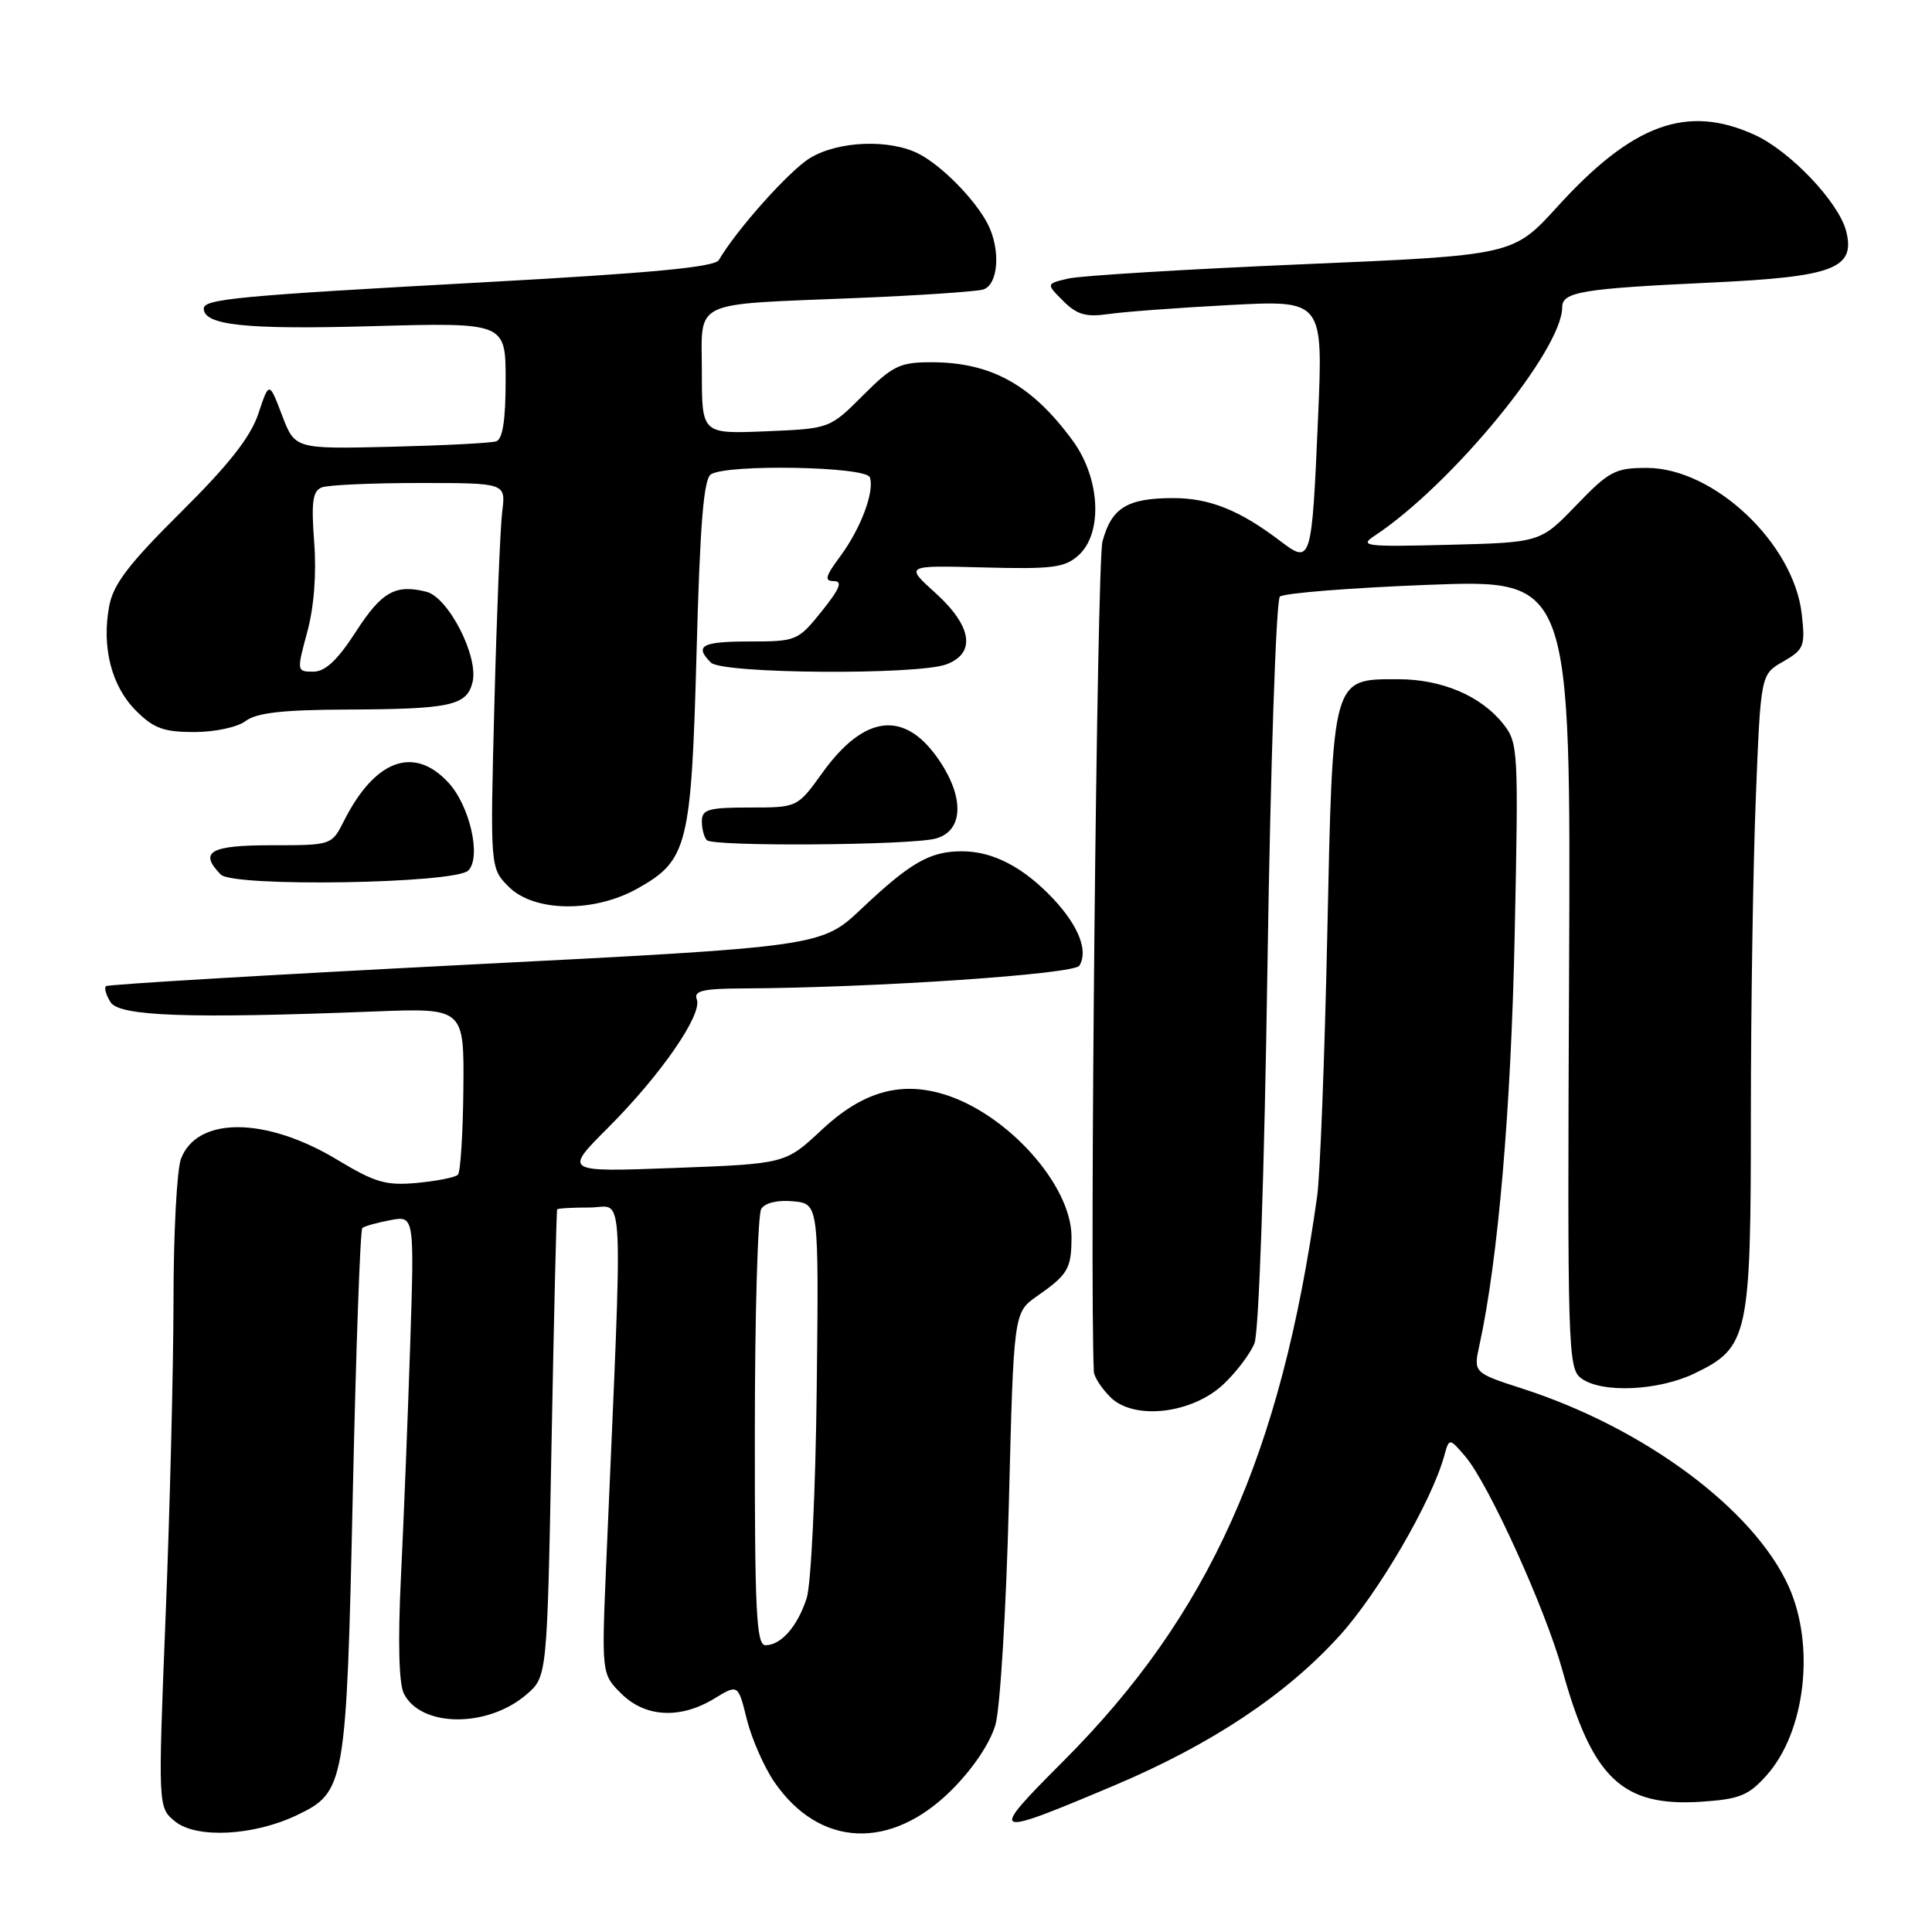 <?xml version="1.0" encoding="UTF-8" standalone="no"?>
<!DOCTYPE svg PUBLIC "-//W3C//DTD SVG 1.1//EN" "http://www.w3.org/Graphics/SVG/1.1/DTD/svg11.dtd" >
<svg xmlns="http://www.w3.org/2000/svg" xmlns:xlink="http://www.w3.org/1999/xlink" version="1.1" viewBox="0 0 256 256">
 <g >
 <path fill="currentColor"
d=" M 39.34 240.52 C 45.75 237.46 45.90 236.58 46.75 197.83 C 47.17 178.76 47.73 162.96 48.01 162.72 C 48.28 162.48 49.94 162.01 51.70 161.68 C 54.91 161.07 54.91 161.07 54.35 178.28 C 54.04 187.75 53.49 201.54 53.13 208.91 C 52.71 217.47 52.85 223.07 53.51 224.40 C 55.76 228.90 64.58 228.98 69.75 224.54 C 72.50 222.18 72.50 222.18 73.08 191.34 C 73.40 174.38 73.73 160.39 73.83 160.25 C 73.92 160.11 75.87 160.00 78.15 160.00 C 82.79 160.00 82.56 155.19 80.35 206.65 C 79.70 221.80 79.70 221.80 82.31 224.40 C 85.48 227.57 90.14 227.82 94.65 225.07 C 97.80 223.15 97.80 223.15 98.96 227.83 C 99.60 230.40 101.24 234.13 102.60 236.12 C 108.58 244.82 118.05 245.24 126.13 237.15 C 128.96 234.31 131.22 230.94 131.91 228.50 C 132.53 226.30 133.33 213.12 133.68 199.20 C 134.32 173.91 134.32 173.91 137.41 171.75 C 141.52 168.88 141.97 168.12 141.98 163.92 C 142.01 157.03 133.38 147.44 124.91 144.95 C 119.15 143.26 114.20 144.73 108.87 149.72 C 104.07 154.21 104.07 154.21 89.38 154.76 C 74.69 155.31 74.69 155.31 80.60 149.40 C 87.57 142.42 93.10 134.42 92.33 132.42 C 91.89 131.28 93.14 130.99 98.64 130.97 C 115.94 130.88 142.32 129.09 143.02 127.96 C 144.22 126.03 142.94 122.72 139.62 119.16 C 135.66 114.93 131.59 112.80 127.48 112.80 C 123.23 112.80 120.66 114.27 114.20 120.37 C 108.84 125.44 108.84 125.44 61.67 127.84 C 35.73 129.17 14.29 130.44 14.04 130.67 C 13.78 130.90 14.06 131.86 14.65 132.80 C 15.83 134.66 24.96 134.99 49.50 134.03 C 61.50 133.56 61.50 133.56 61.40 144.30 C 61.34 150.20 61.02 155.32 60.67 155.66 C 60.33 156.01 57.90 156.49 55.27 156.74 C 51.16 157.12 49.71 156.70 44.75 153.71 C 35.26 147.97 26.13 147.90 23.98 153.55 C 23.44 154.97 22.99 163.41 22.99 172.32 C 22.98 181.22 22.51 199.97 21.95 214.00 C 20.93 239.50 20.93 239.50 23.20 241.35 C 26.02 243.65 33.61 243.26 39.34 240.52 Z  M 147.63 236.59 C 160.51 231.15 170.42 224.56 177.52 216.72 C 182.65 211.05 189.65 199.04 191.34 193.00 C 192.03 190.50 192.03 190.50 194.17 193.00 C 197.25 196.62 204.76 213.16 207.02 221.30 C 210.99 235.65 214.96 239.42 225.40 238.74 C 230.50 238.40 231.68 237.93 234.09 235.23 C 239.23 229.48 240.55 218.02 236.99 210.17 C 232.36 199.97 217.89 189.22 201.76 184.01 C 195.23 181.90 195.23 181.90 196.04 178.20 C 198.51 166.89 200.22 146.93 200.70 124.00 C 201.22 99.22 201.18 98.43 199.15 95.88 C 196.20 92.19 191.03 90.00 185.25 90.00 C 176.46 90.00 176.60 89.49 175.87 123.85 C 175.52 140.16 174.92 155.75 174.53 158.50 C 169.73 192.86 160.23 213.99 140.91 233.35 C 130.83 243.44 131.10 243.57 147.63 236.59 Z  M 162.15 183.39 C 163.83 181.80 165.66 179.38 166.22 178.00 C 166.81 176.52 167.53 155.91 167.95 127.71 C 168.35 101.35 169.09 79.54 169.59 79.06 C 170.09 78.59 178.97 77.89 189.32 77.49 C 208.15 76.78 208.15 76.78 207.91 129.03 C 207.68 178.92 207.76 181.35 209.53 182.64 C 212.26 184.64 219.76 184.30 224.59 181.96 C 231.68 178.53 232.00 177.04 232.00 147.76 C 232.00 133.77 232.29 114.90 232.65 105.84 C 233.30 89.36 233.30 89.36 236.28 87.66 C 239.05 86.06 239.22 85.63 238.74 81.36 C 237.68 71.99 227.09 62.00 218.20 62.00 C 214.03 62.00 213.21 62.43 208.87 66.94 C 204.11 71.88 204.11 71.88 191.98 72.19 C 180.92 72.47 180.05 72.37 182.13 71.00 C 192.35 64.25 207.00 46.41 207.00 40.71 C 207.00 38.67 209.62 38.24 226.78 37.44 C 242.98 36.68 245.87 35.58 244.63 30.64 C 243.66 26.81 237.21 20.01 232.50 17.87 C 223.54 13.78 216.33 16.41 206.34 27.41 C 200.50 33.83 200.50 33.83 172.50 35.02 C 157.10 35.68 143.17 36.53 141.55 36.91 C 138.60 37.60 138.60 37.60 140.88 39.88 C 142.69 41.69 143.89 42.04 146.83 41.62 C 148.85 41.32 156.08 40.78 162.91 40.42 C 175.32 39.76 175.32 39.76 174.65 55.33 C 173.82 74.59 173.75 74.81 169.63 71.68 C 164.28 67.61 160.27 66.00 155.48 66.00 C 149.36 66.00 147.27 67.28 146.08 71.77 C 145.35 74.52 144.37 169.37 144.94 181.75 C 144.97 182.44 145.95 183.95 147.12 185.12 C 150.24 188.24 157.97 187.35 162.15 183.39 Z  M 84.50 117.72 C 91.13 113.99 91.60 112.10 92.30 86.40 C 92.75 69.43 93.24 63.47 94.20 62.85 C 96.39 61.47 114.77 61.81 115.26 63.25 C 115.91 65.12 114.04 70.08 111.31 73.75 C 109.35 76.39 109.20 77.00 110.50 77.00 C 111.69 77.00 111.28 78.01 108.88 81.00 C 105.74 84.91 105.52 85.00 99.33 85.00 C 92.99 85.00 91.96 85.56 94.20 87.80 C 95.69 89.29 121.63 89.47 125.43 88.02 C 129.36 86.53 128.79 82.95 123.95 78.57 C 119.90 74.91 119.90 74.91 130.36 75.19 C 139.46 75.43 141.09 75.22 142.91 73.58 C 146.16 70.64 145.79 63.39 142.15 58.40 C 136.72 50.99 131.34 48.00 123.40 48.00 C 119.22 48.00 118.28 48.46 114.34 52.40 C 109.94 56.80 109.94 56.80 101.47 57.15 C 93.00 57.50 93.00 57.50 93.00 49.33 C 93.00 39.58 91.27 40.41 113.50 39.49 C 121.75 39.15 129.29 38.64 130.25 38.37 C 132.29 37.78 132.63 33.09 130.88 29.68 C 129.22 26.46 124.87 22.02 121.80 20.41 C 117.95 18.40 111.08 18.65 107.32 20.95 C 104.58 22.62 97.61 30.42 95.25 34.46 C 94.70 35.40 86.26 36.19 64.00 37.41 C 31.65 39.18 27.00 39.62 27.00 40.88 C 27.00 43.10 32.54 43.69 49.25 43.22 C 67.00 42.73 67.00 42.73 67.00 50.39 C 67.00 55.64 66.61 58.19 65.75 58.48 C 65.06 58.71 58.78 59.03 51.79 59.20 C 39.08 59.50 39.08 59.50 37.37 55.02 C 35.66 50.53 35.66 50.53 34.23 54.82 C 33.20 57.91 30.33 61.56 23.98 67.86 C 17.09 74.69 15.01 77.41 14.47 80.30 C 13.45 85.74 14.77 90.92 18.00 94.15 C 20.35 96.51 21.69 97.00 25.73 97.00 C 28.48 97.00 31.47 96.36 32.56 95.53 C 33.99 94.45 37.49 94.05 46.00 94.02 C 59.71 93.96 61.84 93.50 62.61 90.41 C 63.46 87.03 59.43 79.15 56.49 78.41 C 52.38 77.38 50.57 78.41 47.12 83.76 C 44.71 87.49 43.09 89.00 41.51 89.00 C 39.32 89.00 39.31 88.93 40.71 83.75 C 41.61 80.46 41.95 76.01 41.63 71.83 C 41.23 66.47 41.43 65.05 42.65 64.58 C 43.48 64.26 49.31 64.00 55.59 64.00 C 67.02 64.00 67.02 64.00 66.55 67.75 C 66.29 69.81 65.82 81.29 65.51 93.26 C 64.94 115.03 64.94 115.03 67.42 117.51 C 70.78 120.87 78.72 120.97 84.50 117.72 Z  M 62.05 115.35 C 63.81 113.59 62.26 106.76 59.40 103.68 C 54.84 98.76 49.68 100.66 45.59 108.75 C 43.95 112.00 43.95 112.00 35.97 112.00 C 27.82 112.00 26.31 112.87 29.25 115.88 C 30.89 117.57 60.31 117.09 62.05 115.35 Z  M 124.00 111.11 C 127.59 110.12 127.83 105.85 124.57 100.93 C 120.01 94.03 114.60 94.55 108.95 102.43 C 105.66 107.00 105.66 107.00 99.33 107.00 C 93.86 107.00 93.00 107.25 93.00 108.83 C 93.00 109.84 93.30 110.97 93.67 111.33 C 94.53 112.20 120.74 112.01 124.00 111.11 Z  M 100.02 189.75 C 100.02 174.21 100.41 160.90 100.87 160.18 C 101.38 159.38 103.06 158.98 105.10 159.18 C 108.50 159.50 108.50 159.50 108.22 184.00 C 108.07 197.56 107.47 209.96 106.89 211.76 C 105.68 215.50 103.50 218.00 101.43 218.00 C 100.22 218.00 100.00 213.57 100.02 189.75 Z "/>
</g>
</svg>